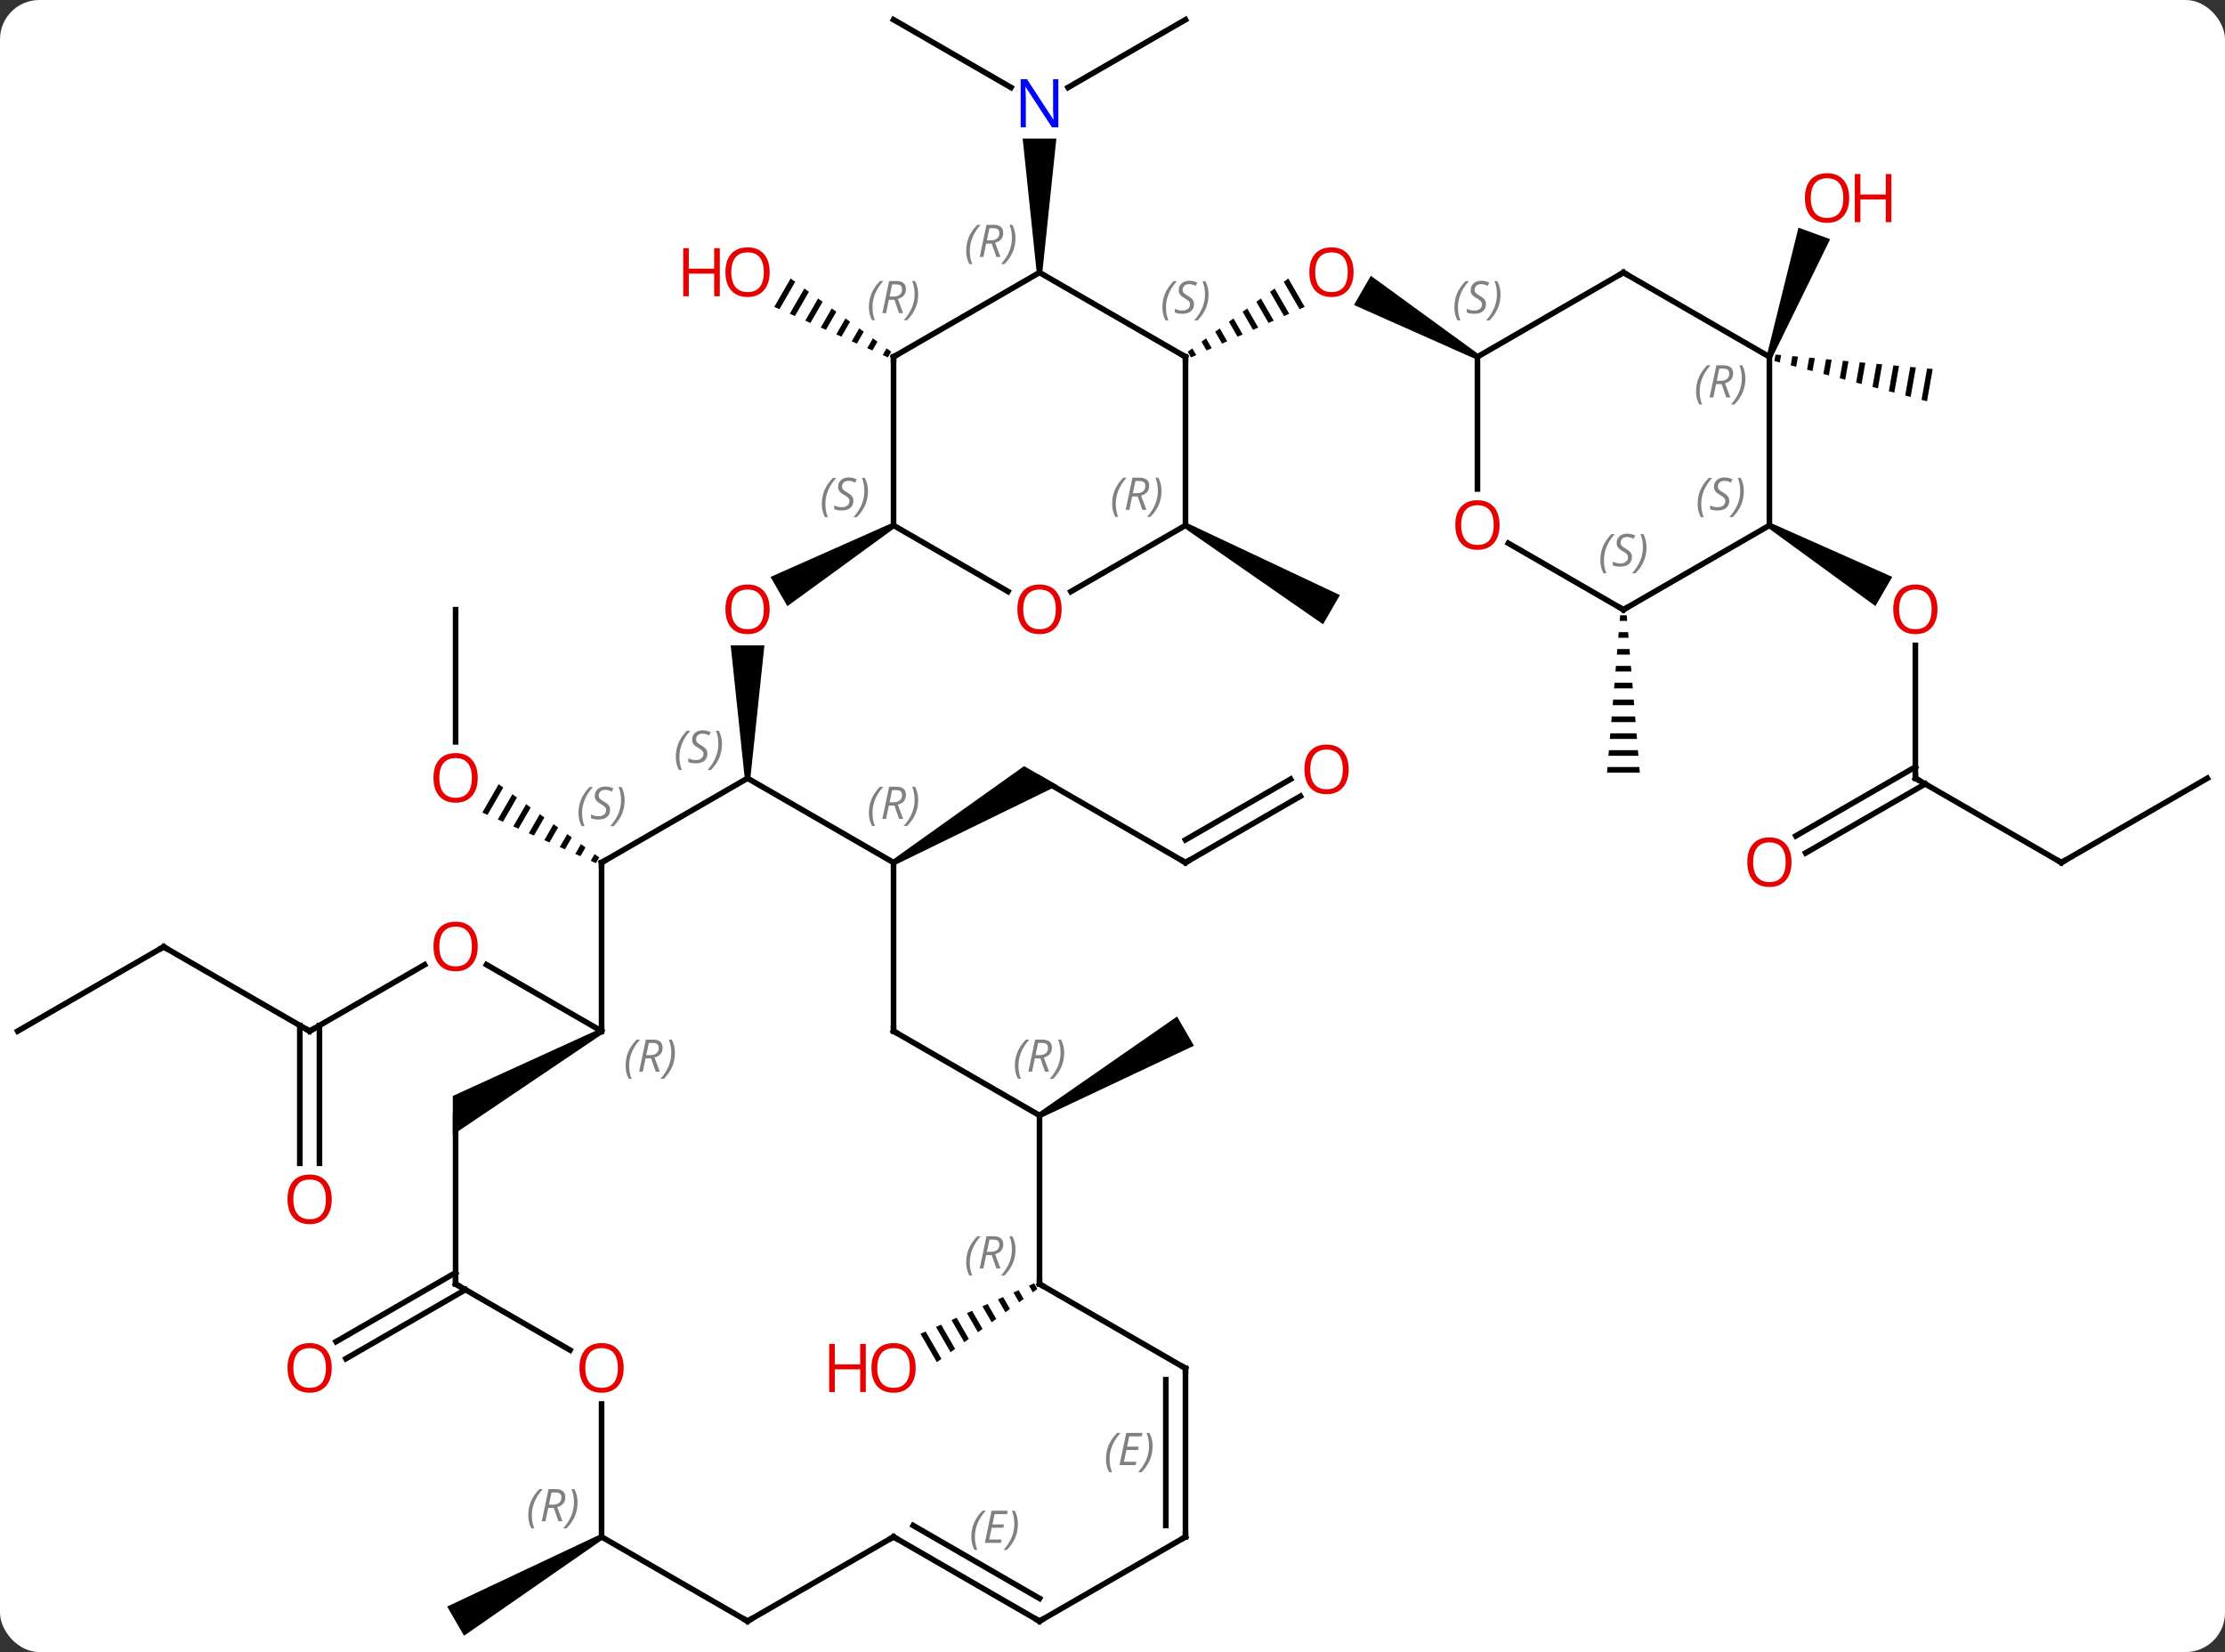 <svg width="396" viewBox="0 0 396 294" style="fill-opacity:1; color-rendering:auto; color-interpolation:auto; text-rendering:auto; stroke:black; stroke-linecap:square; stroke-miterlimit:10; shape-rendering:auto; stroke-opacity:1; fill:black; stroke-dasharray:none; font-weight:normal; stroke-width:1; font-family:'Open Sans'; font-style:normal; stroke-linejoin:miter; font-size:12; stroke-dashoffset:0; image-rendering:auto;" height="294" class="cas-substance-image" xmlns:xlink="http://www.w3.org/1999/xlink" xmlns="http://www.w3.org/2000/svg"><rect x="0" y="0" width="396" height="294" fill="#333333" stroke="none"/><svg class="cas-substance-single-component"><rect y="0" x="0" width="396" stroke="none" ry="7" rx="7" height="294" fill="white" class="cas-substance-group"/><svg y="0" x="0" width="396" viewBox="0 0 396 294" style="fill:black;" height="294" class="cas-substance-single-component-image"><svg><g><g transform="translate(198,146)" style="text-rendering:geometricPrecision; color-rendering:optimizeQuality; color-interpolation:linearRGB; stroke-linecap:butt; image-rendering:optimizeQuality;"><path style="stroke:none;" d="M-64.453 -7.5 L-65.453 -7.5 L-67.953 -31.148 L-61.953 -31.148 Z"/><path style="stroke:none;" d="M-39.22 -52.933 L-38.72 -52.067 L-57.865 -38.128 L-60.865 -43.324 Z"/><line y2="-37.5" y1="-13.977" x2="-116.913" x1="-116.913" style="fill:none;"/><path style="stroke:none;" d="M-109.247 -6.439 L-112.158 -1.39 L-111.239 -0.982 L-108.433 -5.847 L-109.247 -6.439 ZM-106.806 -4.663 L-109.401 -0.165 L-108.482 0.244 L-105.993 -4.072 L-106.806 -4.663 ZM-104.366 -2.888 L-106.643 1.061 L-105.724 1.47 L-103.553 -2.296 L-104.366 -2.888 ZM-101.926 -1.113 L-103.886 2.287 L-102.967 2.695 L-101.112 -0.521 L-101.926 -1.113 ZM-99.486 0.663 L-101.129 3.512 L-100.21 3.921 L-98.672 1.255 L-99.486 0.663 ZM-97.045 2.438 L-98.371 4.738 L-97.452 5.146 L-96.232 3.03 L-97.045 2.438 ZM-94.605 4.214 L-95.614 5.963 L-94.695 6.372 L-94.695 6.372 L-93.791 4.806 L-94.605 4.214 ZM-92.165 5.989 L-92.857 7.189 L-91.938 7.598 L-91.351 6.581 L-92.165 5.989 Z"/><line y2="7.5" y1="-7.5" x2="12.99" x1="-12.99" style="fill:none;"/><path style="stroke:none;" d="M-38.72 7.933 L-39.22 7.067 L-15.74 -9.665 L-9.74 -6.201 Z"/><line y2="-4.311" y1="7.5" x2="33.447" x1="12.99" style="fill:none;"/><line y2="-7.342" y1="3.458" x2="31.697" x1="12.99" style="fill:none;"/><line y2="37.5" y1="25.689" x2="-142.893" x1="-122.436" style="fill:none;"/><line y2="37.5" y1="25.679" x2="-90.933" x1="-111.408" style="fill:none;"/><line y2="22.5" y1="37.5" x2="-168.876" x1="-142.893" style="fill:none;"/><line y2="61.023" y1="36.49" x2="-144.643" x1="-144.643" style="fill:none;"/><line y2="61.023" y1="36.49" x2="-141.143" x1="-141.143" style="fill:none;"/><line y2="37.5" y1="22.5" x2="-194.856" x1="-168.876" style="fill:none;"/><path style="stroke:none;" d="M-12.74 52.933 L-13.24 52.067 L11.49 34.902 L14.49 40.098 Z"/><path style="stroke:none;" d="M-57.285 -96.438 L-60.196 -91.39 L-60.196 -91.39 L-59.277 -90.981 L-59.277 -90.981 L-56.471 -95.846 L-57.285 -96.438 ZM-54.845 -94.663 L-57.439 -90.164 L-57.439 -90.164 L-56.52 -89.756 L-56.52 -89.756 L-54.031 -94.071 L-54.031 -94.071 L-54.845 -94.663 ZM-52.404 -92.887 L-54.681 -88.939 L-54.681 -88.939 L-53.762 -88.53 L-53.762 -88.53 L-51.591 -92.296 L-51.591 -92.296 L-52.404 -92.887 ZM-49.964 -91.112 L-51.924 -87.713 L-51.924 -87.713 L-51.005 -87.305 L-51.005 -87.305 L-49.151 -90.52 L-49.151 -90.52 L-49.964 -91.112 ZM-47.524 -89.337 L-49.167 -86.488 L-49.167 -86.488 L-48.248 -86.079 L-46.71 -88.745 L-46.71 -88.745 L-47.524 -89.337 ZM-45.083 -87.562 L-46.409 -85.262 L-46.409 -85.262 L-45.49 -84.854 L-45.49 -84.854 L-44.27 -86.97 L-44.27 -86.97 L-45.083 -87.562 ZM-42.643 -85.787 L-43.652 -84.037 L-43.652 -84.037 L-42.733 -83.628 L-42.733 -83.628 L-41.83 -85.195 L-41.83 -85.195 L-42.643 -85.787 ZM-40.203 -84.011 L-40.895 -82.811 L-39.976 -82.403 L-39.976 -82.403 L-39.389 -83.42 L-39.389 -83.42 L-40.203 -84.011 Z"/><line y2="83.51" y1="95.79" x2="-115.163" x1="-136.43" style="fill:none;"/><line y2="80.479" y1="92.758" x2="-116.913" x1="-138.18" style="fill:none;"/><path style="stroke:none;" d="M-13.951 82.383 L-14.87 82.791 L-14.87 82.791 L-14.183 83.984 L-14.183 83.984 L-13.369 83.391 L-13.369 83.391 L-13.951 82.383 ZM-16.709 83.607 L-17.628 84.015 L-17.628 84.015 L-16.622 85.76 L-15.809 85.168 L-15.809 85.168 L-16.709 83.607 ZM-19.467 84.832 L-20.386 85.24 L-20.386 85.24 L-19.062 87.537 L-19.062 87.537 L-18.249 86.944 L-18.249 86.944 L-19.467 84.832 ZM-22.225 86.056 L-23.144 86.464 L-21.502 89.313 L-21.502 89.313 L-20.688 88.721 L-20.688 88.721 L-22.225 86.056 ZM-24.983 87.281 L-25.902 87.689 L-25.902 87.689 L-23.941 91.09 L-23.941 91.09 L-23.128 90.497 L-23.128 90.497 L-24.983 87.281 ZM-27.741 88.505 L-28.66 88.913 L-28.66 88.913 L-26.381 92.866 L-26.381 92.866 L-25.568 92.274 L-25.568 92.274 L-27.741 88.505 ZM-30.499 89.73 L-31.418 90.138 L-31.418 90.138 L-28.821 94.642 L-28.821 94.642 L-28.007 94.05 L-28.007 94.05 L-30.499 89.73 ZM-33.257 90.954 L-34.176 91.362 L-34.176 91.362 L-31.26 96.419 L-31.26 96.419 L-30.447 95.827 L-30.447 95.827 L-33.257 90.954 Z"/><line y2="-142.5" y1="-130.435" x2="-38.97" x1="-18.074" style="fill:none;"/><line y2="-142.5" y1="-130.435" x2="12.99" x1="-7.906" style="fill:none;"/><path style="stroke:none;" d="M-12.49 -97.5 L-13.49 -97.5 L-15.99 -121.344 L-9.99 -121.344 Z"/><path style="stroke:none;" d="M12.74 -52.067 L13.24 -52.933 L40.47 -40.098 L37.47 -34.902 Z"/><path style="stroke:none;" d="M31.294 -96.434 L30.481 -95.843 L30.481 -95.843 L33.288 -90.976 L33.288 -90.976 L34.207 -91.384 L34.207 -91.384 L31.294 -96.434 ZM28.854 -94.659 L28.041 -94.067 L28.041 -94.067 L30.53 -89.75 L30.53 -89.75 L31.449 -90.159 L31.449 -90.159 L28.854 -94.659 ZM26.414 -92.883 L25.601 -92.291 L27.773 -88.525 L27.773 -88.525 L28.692 -88.933 L28.692 -88.933 L26.414 -92.883 ZM23.974 -91.108 L23.16 -90.516 L23.16 -90.516 L25.015 -87.3 L25.015 -87.3 L25.934 -87.708 L25.934 -87.708 L23.974 -91.108 ZM21.534 -89.332 L20.72 -88.74 L20.72 -88.74 L22.258 -86.074 L22.258 -86.074 L23.177 -86.483 L23.177 -86.483 L21.534 -89.332 ZM19.093 -87.556 L18.28 -86.964 L18.28 -86.964 L19.5 -84.849 L19.5 -84.849 L20.419 -85.257 L20.419 -85.257 L19.093 -87.556 ZM16.653 -85.781 L15.84 -85.189 L15.84 -85.189 L16.743 -83.624 L16.743 -83.624 L17.662 -84.032 L17.662 -84.032 L16.653 -85.781 ZM14.213 -84.005 L13.4 -83.413 L13.4 -83.413 L13.985 -82.398 L13.985 -82.398 L14.904 -82.807 L14.904 -82.807 L14.213 -84.005 Z"/><path style="stroke:none;" d="M65.203 -82.933 L64.703 -82.067 L42.976 -91.724 L45.975 -96.92 Z"/><path style="stroke:none;" d="M-91.183 127.067 L-90.683 127.933 L-115.413 145.098 L-118.413 139.902 Z"/><path style="stroke:none;" d="M117.999 -82.901 L117.796 -81.752 L118.766 -81.496 L118.766 -81.496 L118.999 -82.809 L117.999 -82.901 ZM120.997 -82.626 L120.707 -80.985 L120.707 -80.985 L121.677 -80.729 L121.996 -82.534 L121.996 -82.534 L120.997 -82.626 ZM123.995 -82.351 L123.618 -80.217 L124.588 -79.962 L124.994 -82.259 L124.994 -82.259 L123.995 -82.351 ZM126.993 -82.076 L126.528 -79.45 L126.528 -79.45 L127.499 -79.194 L127.992 -81.984 L127.992 -81.984 L126.993 -82.076 ZM129.99 -81.801 L129.439 -78.683 L129.439 -78.683 L130.41 -78.427 L130.989 -81.71 L130.989 -81.71 L129.99 -81.801 ZM132.988 -81.526 L132.35 -77.916 L133.32 -77.66 L133.987 -81.435 L133.987 -81.435 L132.988 -81.526 ZM135.986 -81.251 L135.261 -77.148 L136.231 -76.893 L136.985 -81.16 L136.985 -81.16 L135.986 -81.251 ZM138.983 -80.977 L138.172 -76.381 L138.172 -76.381 L139.142 -76.125 L139.142 -76.125 L139.983 -80.885 L139.983 -80.885 L138.983 -80.977 ZM141.981 -80.702 L141.082 -75.614 L142.053 -75.358 L142.053 -75.358 L142.98 -80.61 L142.98 -80.61 L141.981 -80.702 ZM144.979 -80.427 L143.993 -74.847 L143.993 -74.847 L144.963 -74.591 L145.978 -80.335 L145.978 -80.335 L144.979 -80.427 Z"/><path style="stroke:none;" d="M117.383 -82.329 L116.443 -82.671 L122.086 -105.486 L127.724 -103.434 Z"/><path style="stroke:none;" d="M90.35 -36.5 L90.266 -35.5 L91.6 -35.5 L91.516 -36.5 ZM90.1 -33.5 L90.016 -32.5 L91.85 -32.5 L91.766 -33.5 ZM89.85 -30.5 L89.766 -29.5 L92.1 -29.5 L92.016 -30.5 ZM89.6 -27.5 L89.516 -26.5 L92.35 -26.5 L92.266 -27.5 ZM89.35 -24.5 L89.266 -23.5 L92.6 -23.5 L92.516 -24.5 ZM89.1 -21.5 L89.016 -20.5 L92.85 -20.5 L92.766 -21.5 ZM88.85 -18.5 L88.766 -17.5 L93.1 -17.5 L93.016 -18.5 ZM88.6 -15.5 L88.516 -14.5 L93.35 -14.5 L93.266 -15.5 ZM88.35 -12.5 L88.266 -11.5 L93.6 -11.5 L93.516 -12.5 ZM88.1 -9.5 L88.016 -8.5 L93.85 -8.5 L93.766 -9.5 Z"/><line y2="-7.5" y1="-31.148" x2="142.893" x1="142.893" style="fill:none;"/><path style="stroke:none;" d="M116.663 -52.067 L117.163 -52.933 L138.779 -43.34 L135.779 -38.143 Z"/><line y2="7.5" y1="-7.5" x2="168.876" x1="142.893" style="fill:none;"/><line y2="2.758" y1="-9.521" x2="121.626" x1="142.893" style="fill:none;"/><line y2="5.79" y1="-6.49" x2="123.376" x1="144.643" style="fill:none;"/><line y2="-7.5" y1="7.5" x2="194.856" x1="168.876" style="fill:none;"/><line y2="7.5" y1="-7.5" x2="-90.933" x1="-64.953" style="fill:none;"/><line y2="7.5" y1="-7.5" x2="-38.97" x1="-64.953" style="fill:none;"/><line y2="37.5" y1="7.5" x2="-90.933" x1="-90.933" style="fill:none;"/><line y2="37.5" y1="7.5" x2="-38.97" x1="-38.97" style="fill:none;"/><path style="stroke:none;" d="M-91.183 37.067 L-90.683 37.933 L-117.413 55.964 L-117.413 49.036 Z"/><line y2="52.5" y1="37.5" x2="-12.99" x1="-38.97" style="fill:none;"/><line y2="82.5" y1="52.5" x2="-116.913" x1="-116.913" style="fill:none;"/><line y2="82.5" y1="52.5" x2="-12.99" x1="-12.99" style="fill:none;"/><line y2="94.259" y1="82.5" x2="-96.547" x1="-116.913" style="fill:none;"/><line y2="97.5" y1="82.5" x2="12.99" x1="-12.99" style="fill:none;"/><line y2="127.5" y1="103.852" x2="-90.933" x1="-90.933" style="fill:none;"/><line y2="127.5" y1="97.5" x2="12.99" x1="12.99" style="fill:none;"/><line y2="125.479" y1="99.521" x2="9.49" x1="9.49" style="fill:none;"/></g><g transform="translate(198,146)" style="stroke-linecap:butt; font-size:8.4px; fill:gray; text-rendering:geometricPrecision; image-rendering:optimizeQuality; color-rendering:optimizeQuality; font-family:'Open Sans'; font-style:italic; stroke:gray; color-interpolation:linearRGB;"><path style="stroke:none;" d="M-1.157 113.664 Q-1.157 112.336 -0.689 111.211 Q-0.22 110.086 0.811 109.008 L1.421 109.008 Q0.452 110.07 -0.032 111.242 Q-0.517 112.414 -0.517 113.648 Q-0.517 114.977 -0.079 115.992 L-0.595 115.992 Q-1.157 114.961 -1.157 113.664 ZM4.106 114.727 L1.246 114.727 L2.45 109.008 L5.325 109.008 L5.2 109.617 L2.981 109.617 L2.606 111.445 L4.653 111.445 L4.543 112.039 L2.481 112.039 L2.028 114.133 L4.246 114.133 L4.106 114.727 ZM7.137 111.352 Q7.137 112.68 6.661 113.812 Q6.184 114.945 5.169 115.992 L4.559 115.992 Q6.497 113.836 6.497 111.352 Q6.497 110.023 6.059 109.008 L6.575 109.008 Q7.137 110.07 7.137 111.352 Z"/><line y2="142.5" y1="127.5" x2="-64.953" x1="-90.933" style="fill:none; stroke:black;"/><line y2="142.5" y1="127.5" x2="-12.99" x1="12.99" style="fill:none; stroke:black;"/><line y2="127.5" y1="142.5" x2="-38.97" x1="-64.953" style="fill:none; stroke:black;"/><line y2="127.5" y1="142.5" x2="-38.97" x1="-12.99" style="fill:none; stroke:black;"/><line y2="125.479" y1="138.458" x2="-35.47" x1="-12.99" style="fill:none; stroke:black;"/><path style="stroke:none;" d="M-25.127 127.504 Q-25.127 126.176 -24.659 125.051 Q-24.19 123.926 -23.159 122.848 L-22.549 122.848 Q-23.518 123.91 -24.002 125.082 Q-24.487 126.254 -24.487 127.488 Q-24.487 128.816 -24.049 129.832 L-24.565 129.832 Q-25.127 128.801 -25.127 127.504 ZM-19.864 128.566 L-22.723 128.566 L-21.52 122.848 L-18.645 122.848 L-18.77 123.457 L-20.989 123.457 L-21.364 125.285 L-19.317 125.285 L-19.427 125.879 L-21.489 125.879 L-21.942 127.973 L-19.723 127.973 L-19.864 128.566 ZM-16.832 125.191 Q-16.832 126.519 -17.309 127.652 Q-17.786 128.785 -18.801 129.832 L-19.411 129.832 Q-17.473 127.676 -17.473 125.191 Q-17.473 123.863 -17.911 122.848 L-17.395 122.848 Q-16.832 123.91 -16.832 125.191 Z"/><line y2="-82.5" y1="-52.5" x2="-38.97" x1="-38.97" style="fill:none; stroke:black;"/><line y2="-40.741" y1="-52.5" x2="-18.604" x1="-38.97" style="fill:none; stroke:black;"/><line y2="-97.5" y1="-82.5" x2="-12.99" x1="-38.97" style="fill:none; stroke:black;"/><line y2="-52.5" y1="-40.726" x2="12.99" x1="-7.402" style="fill:none; stroke:black;"/><line y2="-82.5" y1="-97.5" x2="12.99" x1="-12.99" style="fill:none; stroke:black;"/><line y2="-82.5" y1="-52.5" x2="12.99" x1="12.99" style="fill:none; stroke:black;"/><line y2="-97.5" y1="-82.5" x2="90.933" x1="64.953" style="fill:none; stroke:black;"/><line y2="-58.977" y1="-82.5" x2="64.953" x1="64.953" style="fill:none; stroke:black;"/><line y2="-82.5" y1="-97.5" x2="116.913" x1="90.933" style="fill:none; stroke:black;"/><line y2="-37.5" y1="-49.321" x2="90.933" x1="70.458" style="fill:none; stroke:black;"/><line y2="-52.5" y1="-82.5" x2="116.913" x1="116.913" style="fill:none; stroke:black;"/><line y2="-52.5" y1="-37.5" x2="116.913" x1="90.933" style="fill:none; stroke:black;"/></g><g transform="translate(198,146)" style="fill:rgb(230,0,0); text-rendering:geometricPrecision; color-rendering:optimizeQuality; image-rendering:optimizeQuality; font-family:'Open Sans'; stroke:rgb(230,0,0); color-interpolation:linearRGB;"><path style="stroke:none;" d="M-61.016 -37.57 Q-61.016 -35.508 -62.055 -34.328 Q-63.094 -33.148 -64.937 -33.148 Q-66.828 -33.148 -67.859 -34.312 Q-68.891 -35.477 -68.891 -37.586 Q-68.891 -39.68 -67.859 -40.828 Q-66.828 -41.977 -64.937 -41.977 Q-63.078 -41.977 -62.047 -40.805 Q-61.016 -39.633 -61.016 -37.57 ZM-67.844 -37.57 Q-67.844 -35.836 -67.101 -34.93 Q-66.359 -34.023 -64.937 -34.023 Q-63.516 -34.023 -62.789 -34.922 Q-62.062 -35.82 -62.062 -37.57 Q-62.062 -39.305 -62.789 -40.195 Q-63.516 -41.086 -64.937 -41.086 Q-66.359 -41.086 -67.101 -40.188 Q-67.844 -39.289 -67.844 -37.57 Z"/><path style="stroke:none;" d="M-112.975 -7.57 Q-112.975 -5.508 -114.015 -4.328 Q-115.054 -3.148 -116.897 -3.148 Q-118.788 -3.148 -119.819 -4.312 Q-120.85 -5.477 -120.85 -7.586 Q-120.85 -9.68 -119.819 -10.828 Q-118.788 -11.977 -116.897 -11.977 Q-115.038 -11.977 -114.007 -10.805 Q-112.975 -9.633 -112.975 -7.57 ZM-119.804 -7.57 Q-119.804 -5.836 -119.061 -4.93 Q-118.319 -4.023 -116.897 -4.023 Q-115.475 -4.023 -114.749 -4.922 Q-114.022 -5.82 -114.022 -7.57 Q-114.022 -9.305 -114.749 -10.195 Q-115.475 -11.086 -116.897 -11.086 Q-118.319 -11.086 -119.061 -10.188 Q-119.804 -9.289 -119.804 -7.57 Z"/></g><g transform="translate(198,146)" style="stroke-linecap:butt; text-rendering:geometricPrecision; color-rendering:optimizeQuality; image-rendering:optimizeQuality; font-family:'Open Sans'; color-interpolation:linearRGB; stroke-miterlimit:5;"><path style="fill:none;" d="M12.557 7.25 L12.99 7.5 L13.423 7.25"/><path transform="translate(-0.875,-1.516)" style="fill:rgb(230,0,0); stroke:none;" d="M42.907 -7.57 Q42.907 -5.508 41.868 -4.328 Q40.829 -3.148 38.986 -3.148 Q37.095 -3.148 36.064 -4.312 Q35.032 -5.477 35.032 -7.586 Q35.032 -9.68 36.064 -10.828 Q37.095 -11.977 38.986 -11.977 Q40.845 -11.977 41.876 -10.805 Q42.907 -9.633 42.907 -7.57 ZM36.079 -7.57 Q36.079 -5.836 36.822 -4.93 Q37.564 -4.023 38.986 -4.023 Q40.407 -4.023 41.134 -4.922 Q41.861 -5.82 41.861 -7.57 Q41.861 -9.305 41.134 -10.195 Q40.407 -11.086 38.986 -11.086 Q37.564 -11.086 36.822 -10.188 Q36.079 -9.289 36.079 -7.57 Z"/></g><g transform="matrix(1,0,0,1,198,146)" style="stroke-linecap:butt; fill:rgb(230,0,0); text-rendering:geometricPrecision; color-rendering:optimizeQuality; image-rendering:optimizeQuality; font-family:'Open Sans'; stroke:rgb(230,0,0); color-interpolation:linearRGB; stroke-miterlimit:5;"><path style="stroke:none;" d="M-112.975 22.43 Q-112.975 24.492 -114.015 25.672 Q-115.054 26.852 -116.897 26.852 Q-118.788 26.852 -119.819 25.688 Q-120.85 24.523 -120.85 22.414 Q-120.85 20.32 -119.819 19.172 Q-118.788 18.023 -116.897 18.023 Q-115.038 18.023 -114.007 19.195 Q-112.975 20.367 -112.975 22.43 ZM-119.804 22.43 Q-119.804 24.164 -119.061 25.07 Q-118.319 25.977 -116.897 25.977 Q-115.475 25.977 -114.749 25.078 Q-114.022 24.18 -114.022 22.43 Q-114.022 20.695 -114.749 19.805 Q-115.475 18.914 -116.897 18.914 Q-118.319 18.914 -119.061 19.812 Q-119.804 20.711 -119.804 22.43 Z"/><path style="fill:none; stroke:black;" d="M-142.46 37.25 L-142.893 37.5 L-143.326 37.25"/><path style="fill:none; stroke:black;" d="M-168.443 22.75 L-168.876 22.5 L-169.309 22.75"/><path style="stroke:none;" d="M-138.956 67.43 Q-138.956 69.492 -139.995 70.672 Q-141.034 71.852 -142.877 71.852 Q-144.768 71.852 -145.799 70.688 Q-146.831 69.523 -146.831 67.414 Q-146.831 65.32 -145.799 64.172 Q-144.768 63.023 -142.877 63.023 Q-141.018 63.023 -139.987 64.195 Q-138.956 65.367 -138.956 67.43 ZM-145.784 67.43 Q-145.784 69.164 -145.041 70.07 Q-144.299 70.977 -142.877 70.977 Q-141.456 70.977 -140.729 70.078 Q-140.002 69.18 -140.002 67.43 Q-140.002 65.695 -140.729 64.805 Q-141.456 63.914 -142.877 63.914 Q-144.299 63.914 -145.041 64.812 Q-145.784 65.711 -145.784 67.43 Z"/><path style="stroke:none;" d="M-61.016 -97.57 Q-61.016 -95.508 -62.055 -94.328 Q-63.094 -93.148 -64.937 -93.148 Q-66.828 -93.148 -67.859 -94.312 Q-68.891 -95.477 -68.891 -97.586 Q-68.891 -99.68 -67.859 -100.828 Q-66.828 -101.977 -64.937 -101.977 Q-63.078 -101.977 -62.047 -100.805 Q-61.016 -99.633 -61.016 -97.57 ZM-67.844 -97.57 Q-67.844 -95.836 -67.101 -94.93 Q-66.359 -94.023 -64.937 -94.023 Q-63.516 -94.023 -62.789 -94.922 Q-62.062 -95.82 -62.062 -97.57 Q-62.062 -99.305 -62.789 -100.195 Q-63.516 -101.086 -64.937 -101.086 Q-66.359 -101.086 -67.101 -100.188 Q-67.844 -99.289 -67.844 -97.57 Z"/><path style="stroke:none;" d="M-69.891 -93.273 L-70.891 -93.273 L-70.891 -97.305 L-75.406 -97.305 L-75.406 -93.273 L-76.406 -93.273 L-76.406 -101.836 L-75.406 -101.836 L-75.406 -98.195 L-70.891 -98.195 L-70.891 -101.836 L-69.891 -101.836 L-69.891 -93.273 Z"/><path style="stroke:none;" d="M-138.956 97.43 Q-138.956 99.492 -139.995 100.672 Q-141.034 101.852 -142.877 101.852 Q-144.768 101.852 -145.799 100.688 Q-146.831 99.523 -146.831 97.414 Q-146.831 95.32 -145.799 94.172 Q-144.768 93.023 -142.877 93.023 Q-141.018 93.023 -139.987 94.195 Q-138.956 95.367 -138.956 97.43 ZM-145.784 97.43 Q-145.784 99.164 -145.041 100.07 Q-144.299 100.977 -142.877 100.977 Q-141.456 100.977 -140.729 100.078 Q-140.002 99.18 -140.002 97.43 Q-140.002 95.695 -140.729 94.805 Q-141.456 93.914 -142.877 93.914 Q-144.299 93.914 -145.041 94.812 Q-145.784 95.711 -145.784 97.43 Z"/><path style="stroke:none;" d="M-35.032 97.43 Q-35.032 99.492 -36.072 100.672 Q-37.111 101.852 -38.954 101.852 Q-40.845 101.852 -41.876 100.688 Q-42.907 99.523 -42.907 97.414 Q-42.907 95.32 -41.876 94.172 Q-40.845 93.023 -38.954 93.023 Q-37.095 93.023 -36.064 94.195 Q-35.032 95.367 -35.032 97.43 ZM-41.861 97.43 Q-41.861 99.164 -41.118 100.07 Q-40.376 100.977 -38.954 100.977 Q-37.532 100.977 -36.806 100.078 Q-36.079 99.18 -36.079 97.43 Q-36.079 95.695 -36.806 94.805 Q-37.532 93.914 -38.954 93.914 Q-40.376 93.914 -41.118 94.812 Q-41.861 95.711 -41.861 97.43 Z"/><path style="stroke:none;" d="M-43.907 101.727 L-44.907 101.727 L-44.907 97.695 L-49.423 97.695 L-49.423 101.727 L-50.423 101.727 L-50.423 93.164 L-49.423 93.164 L-49.423 96.805 L-44.907 96.805 L-44.907 93.164 L-43.907 93.164 L-43.907 101.727 Z"/><path style="fill:rgb(0,5,255); stroke:none;" d="M-9.638 -123.344 L-10.779 -123.344 L-15.467 -130.531 L-15.513 -130.531 Q-15.42 -129.266 -15.42 -128.219 L-15.42 -123.344 L-16.342 -123.344 L-16.342 -131.906 L-15.217 -131.906 L-10.545 -124.75 L-10.498 -124.75 Q-10.498 -124.906 -10.545 -125.766 Q-10.592 -126.625 -10.576 -127 L-10.576 -131.906 L-9.638 -131.906 L-9.638 -123.344 Z"/><path style="stroke:none;" d="M42.907 -97.57 Q42.907 -95.508 41.868 -94.328 Q40.829 -93.148 38.986 -93.148 Q37.095 -93.148 36.064 -94.312 Q35.032 -95.477 35.032 -97.586 Q35.032 -99.68 36.064 -100.828 Q37.095 -101.977 38.986 -101.977 Q40.845 -101.977 41.876 -100.805 Q42.907 -99.633 42.907 -97.57 ZM36.079 -97.57 Q36.079 -95.836 36.822 -94.93 Q37.564 -94.023 38.986 -94.023 Q40.407 -94.023 41.134 -94.922 Q41.861 -95.82 41.861 -97.57 Q41.861 -99.305 41.134 -100.195 Q40.407 -101.086 38.986 -101.086 Q37.564 -101.086 36.822 -100.188 Q36.079 -99.289 36.079 -97.57 Z"/><path style="stroke:none;" d="M131.111 -110.761 Q131.111 -108.699 130.071 -107.519 Q129.032 -106.339 127.189 -106.339 Q125.298 -106.339 124.267 -107.504 Q123.236 -108.668 123.236 -110.777 Q123.236 -112.871 124.267 -114.019 Q125.298 -115.168 127.189 -115.168 Q129.048 -115.168 130.079 -113.996 Q131.111 -112.824 131.111 -110.761 ZM124.282 -110.761 Q124.282 -109.027 125.025 -108.121 Q125.767 -107.214 127.189 -107.214 Q128.611 -107.214 129.337 -108.113 Q130.064 -109.011 130.064 -110.761 Q130.064 -112.496 129.337 -113.386 Q128.611 -114.277 127.189 -114.277 Q125.767 -114.277 125.025 -113.379 Q124.282 -112.48 124.282 -110.761 Z"/><path style="stroke:none;" d="M138.626 -106.464 L137.626 -106.464 L137.626 -110.496 L133.111 -110.496 L133.111 -106.464 L132.111 -106.464 L132.111 -115.027 L133.111 -115.027 L133.111 -111.386 L137.626 -111.386 L137.626 -115.027 L138.626 -115.027 L138.626 -106.464 Z"/><path style="stroke:none;" d="M146.831 -37.57 Q146.831 -35.508 145.791 -34.328 Q144.752 -33.148 142.909 -33.148 Q141.018 -33.148 139.987 -34.312 Q138.956 -35.477 138.956 -37.586 Q138.956 -39.68 139.987 -40.828 Q141.018 -41.977 142.909 -41.977 Q144.768 -41.977 145.799 -40.805 Q146.831 -39.633 146.831 -37.57 ZM140.002 -37.57 Q140.002 -35.836 140.745 -34.93 Q141.487 -34.023 142.909 -34.023 Q144.331 -34.023 145.057 -34.922 Q145.784 -35.82 145.784 -37.57 Q145.784 -39.305 145.057 -40.195 Q144.331 -41.086 142.909 -41.086 Q141.487 -41.086 140.745 -40.188 Q140.002 -39.289 140.002 -37.57 Z"/><path style="fill:none; stroke:black;" d="M142.893 -8 L142.893 -7.5 L143.326 -7.25"/><path style="fill:none; stroke:black;" d="M168.443 7.25 L168.876 7.5 L169.309 7.25"/><path style="stroke:none;" d="M120.85 7.43 Q120.85 9.492 119.811 10.672 Q118.772 11.852 116.929 11.852 Q115.038 11.852 114.007 10.688 Q112.975 9.523 112.975 7.414 Q112.975 5.32 114.007 4.172 Q115.038 3.023 116.929 3.023 Q118.788 3.023 119.819 4.195 Q120.85 5.367 120.85 7.43 ZM114.022 7.43 Q114.022 9.164 114.765 10.07 Q115.507 10.977 116.929 10.977 Q118.35 10.977 119.077 10.078 Q119.804 9.18 119.804 7.43 Q119.804 5.695 119.077 4.805 Q118.35 3.914 116.929 3.914 Q115.507 3.914 114.765 4.812 Q114.022 5.711 114.022 7.43 Z"/></g><g transform="matrix(1,0,0,1,198,146)" style="stroke-linecap:butt; font-size:8.4px; fill:gray; text-rendering:geometricPrecision; image-rendering:optimizeQuality; color-rendering:optimizeQuality; font-family:'Open Sans'; font-style:italic; stroke:gray; color-interpolation:linearRGB; stroke-miterlimit:5;"><path style="stroke:none;" d="M-77.722 -11.297 Q-77.722 -12.625 -77.253 -13.75 Q-76.784 -14.875 -75.753 -15.953 L-75.144 -15.953 Q-76.112 -14.89 -76.597 -13.719 Q-77.081 -12.547 -77.081 -11.312 Q-77.081 -9.984 -76.644 -8.969 L-77.159 -8.969 Q-77.722 -10 -77.722 -11.297 ZM-72.099 -11.89 Q-72.099 -11.062 -72.646 -10.609 Q-73.193 -10.156 -74.193 -10.156 Q-74.599 -10.156 -74.912 -10.211 Q-75.224 -10.265 -75.505 -10.406 L-75.505 -11.062 Q-74.88 -10.734 -74.177 -10.734 Q-73.552 -10.734 -73.177 -11.031 Q-72.802 -11.328 -72.802 -11.844 Q-72.802 -12.156 -73.005 -12.383 Q-73.209 -12.609 -73.771 -12.937 Q-74.365 -13.265 -74.591 -13.594 Q-74.818 -13.922 -74.818 -14.375 Q-74.818 -15.109 -74.302 -15.57 Q-73.787 -16.031 -72.943 -16.031 Q-72.568 -16.031 -72.232 -15.953 Q-71.896 -15.875 -71.521 -15.703 L-71.787 -15.109 Q-72.037 -15.265 -72.357 -15.351 Q-72.677 -15.437 -72.943 -15.437 Q-73.474 -15.437 -73.795 -15.164 Q-74.115 -14.89 -74.115 -14.422 Q-74.115 -14.219 -74.045 -14.07 Q-73.974 -13.922 -73.834 -13.789 Q-73.693 -13.656 -73.271 -13.406 Q-72.709 -13.062 -72.505 -12.867 Q-72.302 -12.672 -72.201 -12.437 Q-72.099 -12.203 -72.099 -11.89 ZM-69.505 -13.609 Q-69.505 -12.281 -69.981 -11.148 Q-70.458 -10.015 -71.474 -8.969 L-72.083 -8.969 Q-70.145 -11.125 -70.145 -13.609 Q-70.145 -14.937 -70.583 -15.953 L-70.067 -15.953 Q-69.505 -14.89 -69.505 -13.609 Z"/><path style="fill:none; stroke:black;" d="M-90.5 7.25 L-90.933 7.5 L-90.933 8"/><path style="stroke:none;" d="M-95.041 -1.297 Q-95.041 -2.625 -94.573 -3.75 Q-94.104 -4.875 -93.073 -5.953 L-92.463 -5.953 Q-93.432 -4.891 -93.916 -3.719 Q-94.401 -2.547 -94.401 -1.312 Q-94.401 0.016 -93.963 1.031 L-94.479 1.031 Q-95.041 0 -95.041 -1.297 ZM-89.419 -1.891 Q-89.419 -1.062 -89.966 -0.609 Q-90.513 -0.156 -91.513 -0.156 Q-91.919 -0.156 -92.231 -0.211 Q-92.544 -0.266 -92.825 -0.406 L-92.825 -1.062 Q-92.2 -0.734 -91.497 -0.734 Q-90.872 -0.734 -90.497 -1.031 Q-90.122 -1.328 -90.122 -1.844 Q-90.122 -2.156 -90.325 -2.383 Q-90.528 -2.609 -91.091 -2.938 Q-91.685 -3.266 -91.911 -3.594 Q-92.138 -3.922 -92.138 -4.375 Q-92.138 -5.109 -91.622 -5.57 Q-91.106 -6.031 -90.263 -6.031 Q-89.888 -6.031 -89.552 -5.953 Q-89.216 -5.875 -88.841 -5.703 L-89.106 -5.109 Q-89.356 -5.266 -89.677 -5.352 Q-89.997 -5.438 -90.263 -5.438 Q-90.794 -5.438 -91.114 -5.164 Q-91.435 -4.891 -91.435 -4.422 Q-91.435 -4.219 -91.364 -4.07 Q-91.294 -3.922 -91.153 -3.789 Q-91.013 -3.656 -90.591 -3.406 Q-90.028 -3.062 -89.825 -2.867 Q-89.622 -2.672 -89.52 -2.438 Q-89.419 -2.203 -89.419 -1.891 ZM-86.825 -3.609 Q-86.825 -2.281 -87.301 -1.148 Q-87.778 -0.016 -88.793 1.031 L-89.403 1.031 Q-87.465 -1.125 -87.465 -3.609 Q-87.465 -4.938 -87.903 -5.953 L-87.387 -5.953 Q-86.825 -4.891 -86.825 -3.609 Z"/><path style="stroke:none;" d="M-43.359 -1.336 Q-43.359 -2.664 -42.89 -3.789 Q-42.421 -4.914 -41.39 -5.992 L-40.781 -5.992 Q-41.749 -4.93 -42.234 -3.758 Q-42.718 -2.586 -42.718 -1.352 Q-42.718 -0.023 -42.281 0.992 L-42.796 0.992 Q-43.359 -0.039 -43.359 -1.336 ZM-39.799 -2.648 L-40.299 -0.273 L-40.955 -0.273 L-39.752 -5.992 L-38.502 -5.992 Q-36.768 -5.992 -36.768 -4.555 Q-36.768 -3.195 -38.205 -2.805 L-37.268 -0.273 L-37.986 -0.273 L-38.815 -2.648 L-39.799 -2.648 ZM-39.221 -5.398 Q-39.611 -3.477 -39.674 -3.227 L-39.018 -3.227 Q-38.268 -3.227 -37.861 -3.555 Q-37.455 -3.883 -37.455 -4.508 Q-37.455 -4.977 -37.713 -5.188 Q-37.971 -5.398 -38.565 -5.398 L-39.221 -5.398 ZM-34.582 -3.648 Q-34.582 -2.32 -35.058 -1.188 Q-35.535 -0.055 -36.55 0.992 L-37.16 0.992 Q-35.222 -1.164 -35.222 -3.648 Q-35.222 -4.977 -35.66 -5.992 L-35.144 -5.992 Q-34.582 -4.93 -34.582 -3.648 Z"/><path style="fill:none; stroke:black;" d="M-91.366 37.75 L-90.933 37.5 L-90.933 37"/><path style="stroke:none;" d="M-86.661 43.664 Q-86.661 42.336 -86.193 41.211 Q-85.724 40.086 -84.693 39.008 L-84.083 39.008 Q-85.052 40.07 -85.536 41.242 Q-86.021 42.414 -86.021 43.648 Q-86.021 44.977 -85.583 45.992 L-86.099 45.992 Q-86.661 44.961 -86.661 43.664 ZM-83.101 42.352 L-83.601 44.727 L-84.257 44.727 L-83.054 39.008 L-81.804 39.008 Q-80.07 39.008 -80.07 40.445 Q-80.07 41.805 -81.507 42.195 L-80.57 44.727 L-81.289 44.727 L-82.117 42.352 L-83.101 42.352 ZM-82.523 39.602 Q-82.914 41.523 -82.976 41.773 L-82.32 41.773 Q-81.57 41.773 -81.164 41.445 Q-80.757 41.117 -80.757 40.492 Q-80.757 40.023 -81.015 39.812 Q-81.273 39.602 -81.867 39.602 L-82.523 39.602 ZM-77.884 41.352 Q-77.884 42.68 -78.361 43.812 Q-78.837 44.945 -79.853 45.992 L-80.462 45.992 Q-78.525 43.836 -78.525 41.352 Q-78.525 40.023 -78.962 39.008 L-78.447 39.008 Q-77.884 40.07 -77.884 41.352 Z"/><path style="fill:none; stroke:black;" d="M-38.97 37 L-38.97 37.5 L-38.537 37.75"/><path style="stroke:none;" d="M-17.379 43.664 Q-17.379 42.336 -16.91 41.211 Q-16.441 40.086 -15.41 39.008 L-14.8 39.008 Q-15.769 40.07 -16.254 41.242 Q-16.738 42.414 -16.738 43.648 Q-16.738 44.977 -16.3 45.992 L-16.816 45.992 Q-17.379 44.961 -17.379 43.664 ZM-13.819 42.352 L-14.319 44.727 L-14.975 44.727 L-13.772 39.008 L-12.522 39.008 Q-10.787 39.008 -10.787 40.445 Q-10.787 41.805 -12.225 42.195 L-11.287 44.727 L-12.006 44.727 L-12.834 42.352 L-13.819 42.352 ZM-13.241 39.602 Q-13.631 41.523 -13.694 41.773 L-13.037 41.773 Q-12.287 41.773 -11.881 41.445 Q-11.475 41.117 -11.475 40.492 Q-11.475 40.023 -11.733 39.812 Q-11.991 39.602 -12.584 39.602 L-13.241 39.602 ZM-8.601 41.352 Q-8.601 42.68 -9.078 43.812 Q-9.555 44.945 -10.57 45.992 L-11.18 45.992 Q-9.242 43.836 -9.242 41.352 Q-9.242 40.023 -9.68 39.008 L-9.164 39.008 Q-8.601 40.07 -8.601 41.352 Z"/><path style="fill:none; stroke:black;" d="M-116.913 82 L-116.913 82.5 L-116.48 82.75"/><path style="fill:none; stroke:black;" d="M-12.99 82 L-12.99 82.5 L-12.557 82.75"/><path style="stroke:none;" d="M-26.039 78.664 Q-26.039 77.336 -25.57 76.211 Q-25.101 75.086 -24.07 74.008 L-23.461 74.008 Q-24.43 75.07 -24.914 76.242 Q-25.398 77.414 -25.398 78.648 Q-25.398 79.977 -24.961 80.992 L-25.476 80.992 Q-26.039 79.961 -26.039 78.664 ZM-22.479 77.352 L-22.979 79.727 L-23.635 79.727 L-22.432 74.008 L-21.182 74.008 Q-19.448 74.008 -19.448 75.445 Q-19.448 76.805 -20.885 77.195 L-19.948 79.727 L-20.666 79.727 L-21.494 77.352 L-22.479 77.352 ZM-21.901 74.602 Q-22.291 76.523 -22.354 76.773 L-21.698 76.773 Q-20.948 76.773 -20.541 76.445 Q-20.135 76.117 -20.135 75.492 Q-20.135 75.023 -20.393 74.812 Q-20.651 74.602 -21.244 74.602 L-21.901 74.602 ZM-17.262 76.352 Q-17.262 77.68 -17.738 78.812 Q-18.215 79.945 -19.23 80.992 L-19.84 80.992 Q-17.902 78.836 -17.902 76.352 Q-17.902 75.023 -18.34 74.008 L-17.824 74.008 Q-17.262 75.07 -17.262 76.352 Z"/></g><g transform="matrix(1,0,0,1,198,146)" style="stroke-linecap:butt; fill:rgb(230,0,0); text-rendering:geometricPrecision; color-rendering:optimizeQuality; image-rendering:optimizeQuality; font-family:'Open Sans'; stroke:rgb(230,0,0); color-interpolation:linearRGB; stroke-miterlimit:5;"><path style="stroke:none;" d="M-86.996 97.43 Q-86.996 99.492 -88.035 100.672 Q-89.074 101.852 -90.917 101.852 Q-92.808 101.852 -93.839 100.688 Q-94.871 99.523 -94.871 97.414 Q-94.871 95.32 -93.839 94.172 Q-92.808 93.023 -90.917 93.023 Q-89.058 93.023 -88.027 94.195 Q-86.996 95.367 -86.996 97.43 ZM-93.824 97.43 Q-93.824 99.164 -93.081 100.07 Q-92.339 100.977 -90.917 100.977 Q-89.496 100.977 -88.769 100.078 Q-88.042 99.18 -88.042 97.43 Q-88.042 95.695 -88.769 94.805 Q-89.496 93.914 -90.917 93.914 Q-92.339 93.914 -93.081 94.812 Q-93.824 95.711 -93.824 97.43 Z"/><path style="fill:none; stroke:black;" d="M12.557 97.25 L12.99 97.5 L12.99 98"/></g><g transform="matrix(1,0,0,1,198,146)" style="stroke-linecap:butt; font-size:8.4px; fill:gray; text-rendering:geometricPrecision; image-rendering:optimizeQuality; color-rendering:optimizeQuality; font-family:'Open Sans'; font-style:italic; stroke:gray; color-interpolation:linearRGB; stroke-miterlimit:5;"><path style="stroke:none;" d="M-103.982 123.664 Q-103.982 122.336 -103.513 121.211 Q-103.044 120.086 -102.013 119.008 L-101.404 119.008 Q-102.373 120.07 -102.857 121.242 Q-103.341 122.414 -103.341 123.648 Q-103.341 124.977 -102.904 125.992 L-103.419 125.992 Q-103.982 124.961 -103.982 123.664 ZM-100.422 122.352 L-100.922 124.727 L-101.578 124.727 L-100.375 119.008 L-99.125 119.008 Q-97.391 119.008 -97.391 120.445 Q-97.391 121.805 -98.828 122.195 L-97.891 124.727 L-98.609 124.727 L-99.437 122.352 L-100.422 122.352 ZM-99.844 119.602 Q-100.234 121.523 -100.297 121.773 L-99.641 121.773 Q-98.891 121.773 -98.484 121.445 Q-98.078 121.117 -98.078 120.492 Q-98.078 120.023 -98.336 119.812 Q-98.594 119.602 -99.187 119.602 L-99.844 119.602 ZM-95.204 121.352 Q-95.204 122.68 -95.681 123.812 Q-96.158 124.945 -97.173 125.992 L-97.783 125.992 Q-95.845 123.836 -95.845 121.352 Q-95.845 120.023 -96.283 119.008 L-95.767 119.008 Q-95.204 120.07 -95.204 121.352 Z"/><path style="fill:none; stroke:black;" d="M12.99 127 L12.99 127.5 L12.557 127.75"/><path style="fill:none; stroke:black;" d="M-65.386 142.25 L-64.953 142.5 L-64.52 142.25"/><path style="fill:none; stroke:black;" d="M-12.557 142.25 L-12.99 142.5 L-13.423 142.25"/><path style="fill:none; stroke:black;" d="M-39.403 127.75 L-38.97 127.5 L-38.537 127.75"/><path style="stroke:none;" d="M-51.739 -56.297 Q-51.739 -57.625 -51.27 -58.75 Q-50.801 -59.875 -49.77 -60.953 L-49.161 -60.953 Q-50.13 -59.891 -50.614 -58.719 Q-51.098 -57.547 -51.098 -56.312 Q-51.098 -54.984 -50.661 -53.969 L-51.176 -53.969 Q-51.739 -55 -51.739 -56.297 ZM-46.116 -56.891 Q-46.116 -56.062 -46.663 -55.609 Q-47.21 -55.156 -48.21 -55.156 Q-48.616 -55.156 -48.929 -55.211 Q-49.241 -55.266 -49.523 -55.406 L-49.523 -56.062 Q-48.898 -55.734 -48.194 -55.734 Q-47.569 -55.734 -47.194 -56.031 Q-46.819 -56.328 -46.819 -56.844 Q-46.819 -57.156 -47.023 -57.383 Q-47.226 -57.609 -47.788 -57.937 Q-48.382 -58.266 -48.608 -58.594 Q-48.835 -58.922 -48.835 -59.375 Q-48.835 -60.109 -48.319 -60.57 Q-47.804 -61.031 -46.96 -61.031 Q-46.585 -61.031 -46.249 -60.953 Q-45.913 -60.875 -45.538 -60.703 L-45.804 -60.109 Q-46.054 -60.266 -46.374 -60.352 Q-46.694 -60.437 -46.96 -60.437 Q-47.491 -60.437 -47.812 -60.164 Q-48.132 -59.891 -48.132 -59.422 Q-48.132 -59.219 -48.062 -59.07 Q-47.991 -58.922 -47.851 -58.789 Q-47.71 -58.656 -47.288 -58.406 Q-46.726 -58.062 -46.523 -57.867 Q-46.319 -57.672 -46.218 -57.437 Q-46.116 -57.203 -46.116 -56.891 ZM-43.522 -58.609 Q-43.522 -57.281 -43.998 -56.148 Q-44.475 -55.016 -45.49 -53.969 L-46.1 -53.969 Q-44.162 -56.125 -44.162 -58.609 Q-44.162 -59.937 -44.6 -60.953 L-44.084 -60.953 Q-43.522 -59.891 -43.522 -58.609 Z"/><path style="fill:none; stroke:black;" d="M-38.97 -82 L-38.97 -82.5 L-38.537 -82.75"/><path style="stroke:none;" d="M-43.359 -91.336 Q-43.359 -92.664 -42.89 -93.789 Q-42.421 -94.914 -41.39 -95.992 L-40.781 -95.992 Q-41.749 -94.93 -42.234 -93.758 Q-42.718 -92.586 -42.718 -91.352 Q-42.718 -90.023 -42.281 -89.008 L-42.796 -89.008 Q-43.359 -90.039 -43.359 -91.336 ZM-39.799 -92.648 L-40.299 -90.273 L-40.955 -90.273 L-39.752 -95.992 L-38.502 -95.992 Q-36.768 -95.992 -36.768 -94.555 Q-36.768 -93.195 -38.205 -92.805 L-37.268 -90.273 L-37.986 -90.273 L-38.815 -92.648 L-39.799 -92.648 ZM-39.221 -95.398 Q-39.611 -93.477 -39.674 -93.227 L-39.018 -93.227 Q-38.268 -93.227 -37.861 -93.555 Q-37.455 -93.883 -37.455 -94.508 Q-37.455 -94.977 -37.713 -95.188 Q-37.971 -95.398 -38.565 -95.398 L-39.221 -95.398 ZM-34.582 -93.648 Q-34.582 -92.32 -35.058 -91.188 Q-35.535 -90.055 -36.55 -89.008 L-37.16 -89.008 Q-35.222 -91.164 -35.222 -93.648 Q-35.222 -94.977 -35.66 -95.992 L-35.144 -95.992 Q-34.582 -94.93 -34.582 -93.648 Z"/></g><g transform="matrix(1,0,0,1,198,146)" style="stroke-linecap:butt; fill:rgb(230,0,0); text-rendering:geometricPrecision; color-rendering:optimizeQuality; image-rendering:optimizeQuality; font-family:'Open Sans'; stroke:rgb(230,0,0); color-interpolation:linearRGB; stroke-miterlimit:5;"><path style="stroke:none;" d="M-9.053 -37.57 Q-9.053 -35.508 -10.092 -34.328 Q-11.131 -33.148 -12.974 -33.148 Q-14.865 -33.148 -15.896 -34.312 Q-16.927 -35.477 -16.927 -37.586 Q-16.927 -39.68 -15.896 -40.828 Q-14.865 -41.977 -12.974 -41.977 Q-11.115 -41.977 -10.084 -40.805 Q-9.053 -39.633 -9.053 -37.57 ZM-15.881 -37.57 Q-15.881 -35.836 -15.138 -34.93 Q-14.396 -34.023 -12.974 -34.023 Q-11.553 -34.023 -10.826 -34.922 Q-10.099 -35.82 -10.099 -37.57 Q-10.099 -39.305 -10.826 -40.195 Q-11.553 -41.086 -12.974 -41.086 Q-14.396 -41.086 -15.138 -40.188 Q-15.881 -39.289 -15.881 -37.57 Z"/></g><g transform="matrix(1,0,0,1,198,146)" style="stroke-linecap:butt; font-size:8.4px; fill:gray; text-rendering:geometricPrecision; image-rendering:optimizeQuality; color-rendering:optimizeQuality; font-family:'Open Sans'; font-style:italic; stroke:gray; color-interpolation:linearRGB; stroke-miterlimit:5;"><path style="stroke:none;" d="M-26.039 -101.336 Q-26.039 -102.664 -25.57 -103.789 Q-25.101 -104.914 -24.07 -105.992 L-23.461 -105.992 Q-24.43 -104.93 -24.914 -103.758 Q-25.398 -102.586 -25.398 -101.352 Q-25.398 -100.023 -24.961 -99.008 L-25.476 -99.008 Q-26.039 -100.039 -26.039 -101.336 ZM-22.479 -102.648 L-22.979 -100.273 L-23.635 -100.273 L-22.432 -105.992 L-21.182 -105.992 Q-19.448 -105.992 -19.448 -104.555 Q-19.448 -103.195 -20.885 -102.805 L-19.948 -100.273 L-20.666 -100.273 L-21.494 -102.648 L-22.479 -102.648 ZM-21.901 -105.398 Q-22.291 -103.477 -22.354 -103.227 L-21.698 -103.227 Q-20.948 -103.227 -20.541 -103.555 Q-20.135 -103.883 -20.135 -104.508 Q-20.135 -104.977 -20.393 -105.188 Q-20.651 -105.398 -21.244 -105.398 L-21.901 -105.398 ZM-17.262 -103.648 Q-17.262 -102.32 -17.738 -101.188 Q-18.215 -100.055 -19.23 -99.008 L-19.84 -99.008 Q-17.902 -101.164 -17.902 -103.648 Q-17.902 -104.977 -18.34 -105.992 L-17.824 -105.992 Q-17.262 -104.93 -17.262 -103.648 Z"/><path style="stroke:none;" d="M-0.059 -56.336 Q-0.059 -57.664 0.41 -58.789 Q0.879 -59.914 1.91 -60.992 L2.519 -60.992 Q1.55 -59.93 1.066 -58.758 Q0.582 -57.586 0.582 -56.352 Q0.582 -55.023 1.019 -54.008 L0.504 -54.008 Q-0.059 -55.039 -0.059 -56.336 ZM3.501 -57.648 L3.001 -55.273 L2.345 -55.273 L3.548 -60.992 L4.798 -60.992 Q6.532 -60.992 6.532 -59.555 Q6.532 -58.195 5.095 -57.805 L6.032 -55.273 L5.314 -55.273 L4.486 -57.648 L3.501 -57.648 ZM4.079 -60.398 Q3.689 -58.477 3.626 -58.227 L4.282 -58.227 Q5.032 -58.227 5.439 -58.555 Q5.845 -58.883 5.845 -59.508 Q5.845 -59.977 5.587 -60.188 Q5.329 -60.398 4.736 -60.398 L4.079 -60.398 ZM8.719 -58.648 Q8.719 -57.32 8.242 -56.188 Q7.765 -55.055 6.75 -54.008 L6.14 -54.008 Q8.078 -56.164 8.078 -58.648 Q8.078 -59.977 7.64 -60.992 L8.156 -60.992 Q8.719 -59.93 8.719 -58.648 Z"/><path style="fill:none; stroke:black;" d="M12.557 -82.75 L12.99 -82.5 L12.99 -82"/><path style="stroke:none;" d="M8.882 -91.297 Q8.882 -92.625 9.35 -93.75 Q9.819 -94.875 10.85 -95.953 L11.46 -95.953 Q10.491 -94.891 10.007 -93.719 Q9.522 -92.547 9.522 -91.312 Q9.522 -89.984 9.96 -88.969 L9.444 -88.969 Q8.882 -90 8.882 -91.297 ZM14.504 -91.891 Q14.504 -91.062 13.957 -90.609 Q13.41 -90.156 12.41 -90.156 Q12.004 -90.156 11.691 -90.211 Q11.379 -90.266 11.098 -90.406 L11.098 -91.062 Q11.723 -90.734 12.426 -90.734 Q13.051 -90.734 13.426 -91.031 Q13.801 -91.328 13.801 -91.844 Q13.801 -92.156 13.598 -92.383 Q13.395 -92.609 12.832 -92.938 Q12.238 -93.266 12.012 -93.594 Q11.785 -93.922 11.785 -94.375 Q11.785 -95.109 12.301 -95.57 Q12.816 -96.031 13.66 -96.031 Q14.035 -96.031 14.371 -95.953 Q14.707 -95.875 15.082 -95.703 L14.816 -95.109 Q14.566 -95.266 14.246 -95.352 Q13.926 -95.438 13.66 -95.438 Q13.129 -95.438 12.809 -95.164 Q12.488 -94.891 12.488 -94.422 Q12.488 -94.219 12.559 -94.07 Q12.629 -93.922 12.77 -93.789 Q12.91 -93.656 13.332 -93.406 Q13.895 -93.062 14.098 -92.867 Q14.301 -92.672 14.402 -92.438 Q14.504 -92.203 14.504 -91.891 ZM17.099 -93.609 Q17.099 -92.281 16.622 -91.148 Q16.145 -90.016 15.13 -88.969 L14.52 -88.969 Q16.458 -91.125 16.458 -93.609 Q16.458 -94.938 16.02 -95.953 L16.536 -95.953 Q17.099 -94.891 17.099 -93.609 Z"/><path style="stroke:none;" d="M60.844 -91.297 Q60.844 -92.625 61.313 -93.75 Q61.782 -94.875 62.813 -95.953 L63.422 -95.953 Q62.454 -94.891 61.969 -93.719 Q61.485 -92.547 61.485 -91.312 Q61.485 -89.984 61.922 -88.969 L61.407 -88.969 Q60.844 -90 60.844 -91.297 ZM66.467 -91.891 Q66.467 -91.062 65.92 -90.609 Q65.373 -90.156 64.373 -90.156 Q63.967 -90.156 63.654 -90.211 Q63.342 -90.266 63.06 -90.406 L63.06 -91.062 Q63.685 -90.734 64.389 -90.734 Q65.014 -90.734 65.389 -91.031 Q65.764 -91.328 65.764 -91.844 Q65.764 -92.156 65.561 -92.383 Q65.357 -92.609 64.795 -92.938 Q64.201 -93.266 63.975 -93.594 Q63.748 -93.922 63.748 -94.375 Q63.748 -95.109 64.264 -95.57 Q64.779 -96.031 65.623 -96.031 Q65.998 -96.031 66.334 -95.953 Q66.67 -95.875 67.045 -95.703 L66.779 -95.109 Q66.529 -95.266 66.209 -95.352 Q65.889 -95.438 65.623 -95.438 Q65.092 -95.438 64.772 -95.164 Q64.451 -94.891 64.451 -94.422 Q64.451 -94.219 64.522 -94.07 Q64.592 -93.922 64.732 -93.789 Q64.873 -93.656 65.295 -93.406 Q65.857 -93.062 66.061 -92.867 Q66.264 -92.672 66.365 -92.438 Q66.467 -92.203 66.467 -91.891 ZM69.061 -93.609 Q69.061 -92.281 68.585 -91.148 Q68.108 -90.016 67.093 -88.969 L66.483 -88.969 Q68.421 -91.125 68.421 -93.609 Q68.421 -94.938 67.983 -95.953 L68.499 -95.953 Q69.061 -94.891 69.061 -93.609 Z"/><path style="fill:none; stroke:black;" d="M90.5 -97.25 L90.933 -97.5 L91.366 -97.25"/></g><g transform="matrix(1,0,0,1,198,146)" style="stroke-linecap:butt; fill:rgb(230,0,0); text-rendering:geometricPrecision; color-rendering:optimizeQuality; image-rendering:optimizeQuality; font-family:'Open Sans'; stroke:rgb(230,0,0); color-interpolation:linearRGB; stroke-miterlimit:5;"><path style="stroke:none;" d="M68.891 -52.57 Q68.891 -50.508 67.851 -49.328 Q66.812 -48.148 64.969 -48.148 Q63.078 -48.148 62.047 -49.312 Q61.016 -50.477 61.016 -52.586 Q61.016 -54.68 62.047 -55.828 Q63.078 -56.977 64.969 -56.977 Q66.828 -56.977 67.859 -55.805 Q68.891 -54.633 68.891 -52.57 ZM62.062 -52.57 Q62.062 -50.836 62.805 -49.93 Q63.547 -49.023 64.969 -49.023 Q66.391 -49.023 67.117 -49.922 Q67.844 -50.82 67.844 -52.57 Q67.844 -54.305 67.117 -55.195 Q66.391 -56.086 64.969 -56.086 Q63.547 -56.086 62.805 -55.188 Q62.062 -54.289 62.062 -52.57 Z"/></g><g transform="matrix(1,0,0,1,198,146)" style="stroke-linecap:butt; font-size:8.4px; fill:gray; text-rendering:geometricPrecision; image-rendering:optimizeQuality; color-rendering:optimizeQuality; font-family:'Open Sans'; font-style:italic; stroke:gray; color-interpolation:linearRGB; stroke-miterlimit:5;"><path style="stroke:none;" d="M103.864 -76.336 Q103.864 -77.664 104.333 -78.789 Q104.802 -79.914 105.833 -80.992 L106.442 -80.992 Q105.473 -79.93 104.989 -78.758 Q104.505 -77.586 104.505 -76.352 Q104.505 -75.023 104.942 -74.008 L104.427 -74.008 Q103.864 -75.039 103.864 -76.336 ZM107.424 -77.648 L106.924 -75.273 L106.268 -75.273 L107.471 -80.992 L108.721 -80.992 Q110.455 -80.992 110.455 -79.555 Q110.455 -78.195 109.018 -77.805 L109.955 -75.273 L109.237 -75.273 L108.409 -77.648 L107.424 -77.648 ZM108.002 -80.398 Q107.612 -78.477 107.549 -78.227 L108.205 -78.227 Q108.955 -78.227 109.362 -78.555 Q109.768 -78.883 109.768 -79.508 Q109.768 -79.977 109.51 -80.188 Q109.252 -80.398 108.659 -80.398 L108.002 -80.398 ZM112.641 -78.648 Q112.641 -77.32 112.165 -76.188 Q111.688 -75.055 110.673 -74.008 L110.063 -74.008 Q112.001 -76.164 112.001 -78.648 Q112.001 -79.977 111.563 -80.992 L112.079 -80.992 Q112.641 -79.93 112.641 -78.648 Z"/><path style="fill:none; stroke:black;" d="M90.5 -37.75 L90.933 -37.5 L91.366 -37.75"/><path style="stroke:none;" d="M86.825 -46.297 Q86.825 -47.625 87.293 -48.75 Q87.762 -49.875 88.793 -50.953 L89.403 -50.953 Q88.434 -49.891 87.95 -48.719 Q87.465 -47.547 87.465 -46.312 Q87.465 -44.984 87.903 -43.969 L87.387 -43.969 Q86.825 -45 86.825 -46.297 ZM92.447 -46.891 Q92.447 -46.062 91.9 -45.609 Q91.353 -45.156 90.353 -45.156 Q89.947 -45.156 89.635 -45.211 Q89.322 -45.266 89.041 -45.406 L89.041 -46.062 Q89.666 -45.734 90.369 -45.734 Q90.994 -45.734 91.369 -46.031 Q91.744 -46.328 91.744 -46.844 Q91.744 -47.156 91.541 -47.383 Q91.338 -47.609 90.775 -47.938 Q90.181 -48.266 89.955 -48.594 Q89.728 -48.922 89.728 -49.375 Q89.728 -50.109 90.244 -50.57 Q90.76 -51.031 91.603 -51.031 Q91.978 -51.031 92.314 -50.953 Q92.65 -50.875 93.025 -50.703 L92.76 -50.109 Q92.51 -50.266 92.189 -50.352 Q91.869 -50.438 91.603 -50.438 Q91.072 -50.438 90.752 -50.164 Q90.431 -49.891 90.431 -49.422 Q90.431 -49.219 90.502 -49.07 Q90.572 -48.922 90.713 -48.789 Q90.853 -48.656 91.275 -48.406 Q91.838 -48.062 92.041 -47.867 Q92.244 -47.672 92.346 -47.438 Q92.447 -47.203 92.447 -46.891 ZM95.041 -48.609 Q95.041 -47.281 94.565 -46.148 Q94.088 -45.016 93.073 -43.969 L92.463 -43.969 Q94.401 -46.125 94.401 -48.609 Q94.401 -49.938 93.963 -50.953 L94.479 -50.953 Q95.041 -49.891 95.041 -48.609 Z"/><path style="stroke:none;" d="M104.144 -56.297 Q104.144 -57.625 104.613 -58.75 Q105.082 -59.875 106.113 -60.953 L106.722 -60.953 Q105.754 -59.891 105.269 -58.719 Q104.785 -57.547 104.785 -56.313 Q104.785 -54.984 105.222 -53.969 L104.707 -53.969 Q104.144 -55 104.144 -56.297 ZM109.767 -56.891 Q109.767 -56.063 109.22 -55.609 Q108.673 -55.156 107.673 -55.156 Q107.267 -55.156 106.954 -55.211 Q106.642 -55.266 106.361 -55.406 L106.361 -56.063 Q106.986 -55.734 107.689 -55.734 Q108.314 -55.734 108.689 -56.031 Q109.064 -56.328 109.064 -56.844 Q109.064 -57.156 108.861 -57.383 Q108.657 -57.609 108.095 -57.938 Q107.501 -58.266 107.275 -58.594 Q107.048 -58.922 107.048 -59.375 Q107.048 -60.109 107.564 -60.57 Q108.079 -61.031 108.923 -61.031 Q109.298 -61.031 109.634 -60.953 Q109.97 -60.875 110.345 -60.703 L110.079 -60.109 Q109.829 -60.266 109.509 -60.352 Q109.189 -60.438 108.923 -60.438 Q108.392 -60.438 108.072 -60.164 Q107.751 -59.891 107.751 -59.422 Q107.751 -59.219 107.822 -59.07 Q107.892 -58.922 108.032 -58.789 Q108.173 -58.656 108.595 -58.406 Q109.157 -58.063 109.361 -57.867 Q109.564 -57.672 109.665 -57.438 Q109.767 -57.203 109.767 -56.891 ZM112.361 -58.609 Q112.361 -57.281 111.885 -56.148 Q111.408 -55.016 110.393 -53.969 L109.783 -53.969 Q111.721 -56.125 111.721 -58.609 Q111.721 -59.938 111.283 -60.953 L111.799 -60.953 Q112.361 -59.891 112.361 -58.609 Z"/></g></g></svg></svg></svg></svg>